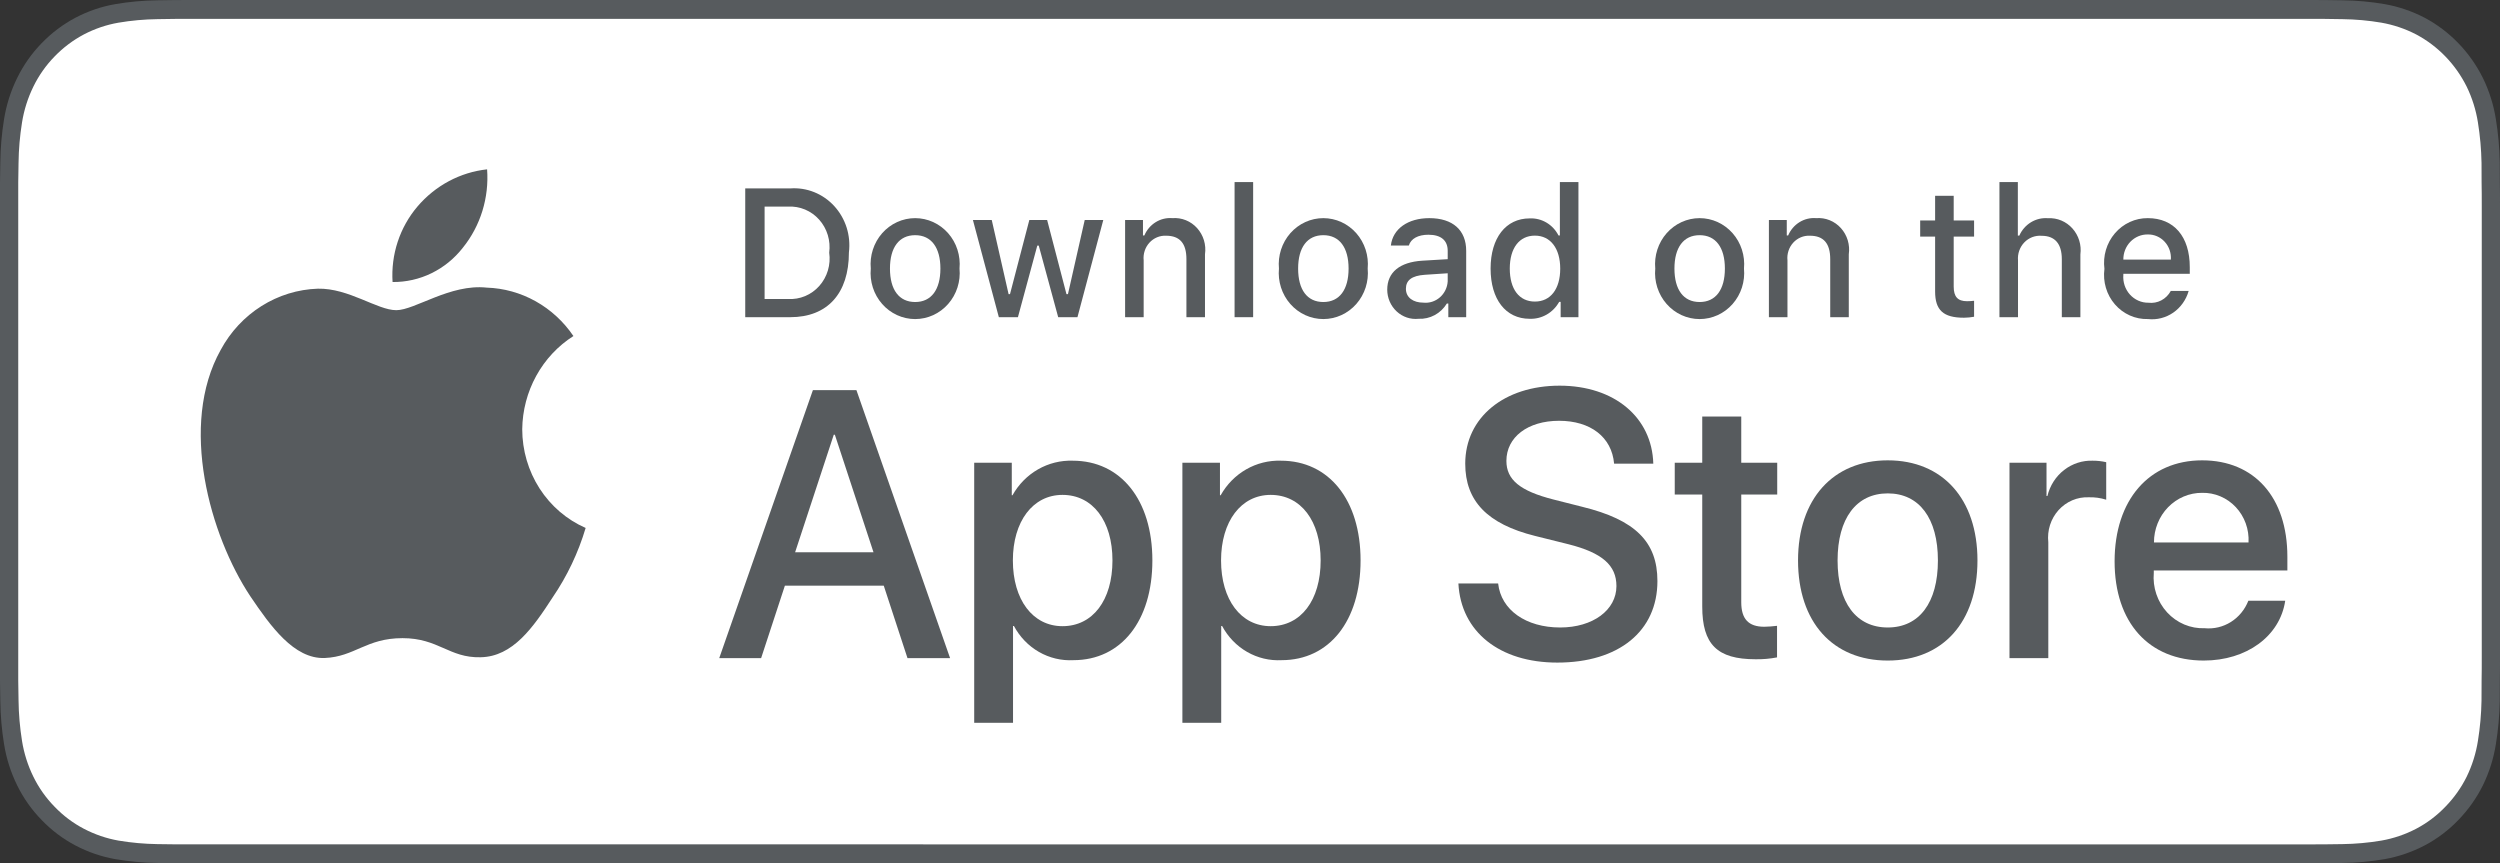 <svg width="223" height="77" viewBox="0 0 223 77" fill="none" xmlns="http://www.w3.org/2000/svg">
<rect x="0" y="0" width="223" height="77" fill="#333333" stroke="none"/>
<g clip-path="url(#clip0)">
<path d="M205.242 0H17.768C17.085 0 16.41 0 15.728 0.004C15.158 0.008 14.592 0.019 14.016 0.028C12.764 0.044 11.516 0.157 10.281 0.369C9.049 0.584 7.854 0.991 6.739 1.576C5.625 2.165 4.607 2.93 3.723 3.844C2.833 4.756 2.092 5.81 1.527 6.965C0.96 8.118 0.568 9.354 0.362 10.629C0.155 11.903 0.043 13.191 0.028 14.483C0.011 15.073 0.009 15.665 0 16.256V60.75C0.009 61.348 0.011 61.927 0.028 62.525C0.043 63.817 0.155 65.105 0.362 66.379C0.567 67.655 0.96 68.891 1.527 70.044C2.092 71.196 2.833 72.246 3.723 73.152C4.604 74.07 5.622 74.836 6.739 75.421C7.854 76.007 9.048 76.416 10.281 76.635C11.516 76.845 12.764 76.959 14.016 76.976C14.592 76.989 15.158 76.996 15.728 76.996C16.41 77 17.085 77 17.768 77H205.242C205.911 77 206.592 77 207.262 76.996C207.83 76.996 208.412 76.989 208.98 76.976C210.229 76.96 211.475 76.846 212.707 76.635C213.944 76.415 215.142 76.005 216.263 75.421C217.378 74.836 218.396 74.07 219.277 73.152C220.164 72.242 220.907 71.193 221.479 70.044C222.041 68.89 222.43 67.654 222.632 66.379C222.84 65.105 222.956 63.817 222.978 62.525C222.985 61.927 222.985 61.348 222.985 60.75C223 60.051 223 59.356 223 58.645V18.357C223 17.652 223 16.953 222.985 16.256C222.985 15.665 222.985 15.073 222.978 14.483C222.956 13.191 222.84 11.903 222.632 10.629C222.43 9.354 222.041 8.119 221.479 6.965C220.328 4.649 218.504 2.764 216.263 1.575C215.142 0.993 213.944 0.586 212.707 0.368C211.475 0.156 210.229 0.042 208.98 0.028C208.412 0.019 207.83 0.007 207.262 0.004C206.592 -0 205.911 -0 205.242 -0V0Z" fill="#575B5E"/>
<path d="M15.737 75.316C15.17 75.316 14.616 75.308 14.052 75.295C12.885 75.279 11.721 75.174 10.569 74.981C9.495 74.79 8.454 74.434 7.482 73.926C6.518 73.422 5.639 72.762 4.878 71.969C4.107 71.186 3.464 70.278 2.976 69.281C2.483 68.277 2.142 67.202 1.964 66.091C1.773 64.898 1.669 63.691 1.654 62.482C1.642 62.076 1.627 60.724 1.627 60.724V16.255C1.627 16.255 1.643 14.924 1.654 14.533C1.668 13.326 1.772 12.121 1.963 10.93C2.141 9.816 2.482 8.737 2.975 7.73C3.461 6.734 4.1 5.825 4.867 5.039C5.633 4.246 6.515 3.582 7.481 3.071C8.451 2.564 9.49 2.211 10.562 2.024C11.717 1.828 12.886 1.723 14.057 1.708L15.738 1.684H207.253L208.954 1.709C210.115 1.723 211.272 1.828 212.417 2.022C213.5 2.212 214.55 2.567 215.531 3.076C217.465 4.106 219.039 5.735 220.032 7.735C220.517 8.735 220.854 9.805 221.029 10.909C221.223 12.11 221.331 13.324 221.353 14.542C221.358 15.087 221.358 15.673 221.358 16.255C221.373 16.977 221.373 17.664 221.373 18.357V58.645C221.373 59.344 221.373 60.026 221.358 60.715C221.358 61.34 221.358 61.914 221.351 62.504C221.329 63.7 221.223 64.892 221.033 66.072C220.859 67.191 220.519 68.275 220.026 69.287C219.535 70.273 218.896 71.174 218.134 71.954C217.372 72.751 216.492 73.415 215.526 73.923C214.547 74.435 213.499 74.791 212.417 74.981C211.266 75.175 210.101 75.28 208.934 75.295C208.388 75.308 207.817 75.316 207.262 75.316L205.242 75.32L15.737 75.316Z" fill="white"/>
<path d="M46.583 38.287C46.603 36.616 47.033 34.978 47.832 33.525C48.63 32.072 49.771 30.851 51.149 29.975C50.274 28.684 49.119 27.621 47.776 26.871C46.434 26.122 44.941 25.706 43.415 25.656C40.161 25.303 37.006 27.668 35.348 27.668C33.657 27.668 31.104 25.691 28.355 25.75C26.576 25.809 24.843 26.343 23.324 27.3C21.805 28.257 20.552 29.604 19.687 31.21C15.939 37.913 18.734 47.764 22.325 53.182C24.121 55.835 26.22 58.799 28.967 58.694C31.655 58.579 32.659 56.923 35.903 56.923C39.118 56.923 40.06 58.694 42.862 58.627C45.747 58.579 47.564 55.962 49.297 53.284C50.588 51.394 51.581 49.304 52.24 47.093C50.564 46.361 49.134 45.136 48.128 43.57C47.122 42.004 46.585 40.166 46.583 38.287Z" fill="#575B5E"/>
<path d="M41.289 22.093C42.862 20.143 43.636 17.636 43.449 15.105C41.046 15.366 38.827 16.552 37.233 18.427C36.454 19.344 35.857 20.41 35.476 21.564C35.096 22.719 34.94 23.939 35.017 25.156C36.218 25.169 37.407 24.9 38.494 24.369C39.58 23.839 40.536 23.06 41.289 22.093V22.093Z" fill="#575B5E"/>
<path d="M78.832 52.244H70.011L67.892 58.705H64.156L72.511 34.8H76.393L84.748 58.705H80.948L78.832 52.244ZM70.924 49.262H77.916L74.469 38.776H74.373L70.924 49.262Z" fill="#575B5E"/>
<path d="M102.792 49.992C102.792 55.408 99.986 58.887 95.751 58.887C94.678 58.945 93.611 58.69 92.672 58.151C91.734 57.612 90.961 56.81 90.442 55.838H90.362V64.471H86.899V41.277H90.251V44.175H90.315C90.857 43.208 91.643 42.411 92.589 41.868C93.535 41.326 94.606 41.058 95.687 41.094C99.969 41.094 102.792 44.591 102.792 49.992ZM99.232 49.992C99.232 46.463 97.467 44.144 94.774 44.144C92.127 44.144 90.348 46.512 90.348 49.992C90.348 53.503 92.127 55.855 94.774 55.855C97.467 55.855 99.232 53.552 99.232 49.992H99.232Z" fill="#575B5E"/>
<path d="M121.363 49.992C121.363 55.408 118.556 58.887 114.321 58.887C113.248 58.945 112.181 58.69 111.242 58.151C110.304 57.612 109.531 56.81 109.012 55.838H108.932V64.471H105.469V41.277H108.821V44.175H108.885C109.427 43.208 110.213 42.411 111.159 41.868C112.105 41.326 113.176 41.058 114.257 41.094C118.539 41.094 121.363 44.591 121.363 49.992ZM117.802 49.992C117.802 46.463 116.037 44.144 113.344 44.144C110.697 44.144 108.918 46.512 108.918 49.992C108.918 53.503 110.697 55.855 113.344 55.855C116.037 55.855 117.802 53.552 117.802 49.992V49.992Z" fill="#575B5E"/>
<path d="M133.634 52.045C133.891 54.415 136.12 55.972 139.167 55.972C142.086 55.972 144.186 54.415 144.186 52.278C144.186 50.422 142.919 49.311 139.92 48.55L136.921 47.803C132.672 46.743 130.699 44.69 130.699 41.359C130.699 37.235 134.178 34.402 139.118 34.402C144.009 34.402 147.362 37.235 147.474 41.359H143.978C143.769 38.974 141.86 37.534 139.07 37.534C136.28 37.534 134.371 38.991 134.371 41.111C134.371 42.801 135.591 43.796 138.573 44.557L141.123 45.203C145.871 46.363 147.842 48.334 147.842 51.83C147.842 56.302 144.395 59.103 138.91 59.103C133.778 59.103 130.313 56.368 130.089 52.044L133.634 52.045Z" fill="#575B5E"/>
<path d="M155.32 37.152V41.277H158.528V44.11H155.32V53.718C155.32 55.21 155.962 55.906 157.373 55.906C157.754 55.899 158.134 55.871 158.512 55.823V58.639C157.878 58.762 157.233 58.817 156.588 58.805C153.172 58.805 151.84 57.479 151.84 54.099V44.11H149.387V41.277H151.84V37.152H155.32Z" fill="#575B5E"/>
<path d="M160.385 49.992C160.385 44.508 163.511 41.062 168.387 41.062C173.278 41.062 176.39 44.508 176.39 49.992C176.39 55.49 173.295 58.921 168.387 58.921C163.48 58.921 160.385 55.49 160.385 49.992ZM172.862 49.992C172.862 46.23 171.193 44.01 168.387 44.01C165.58 44.01 163.912 46.247 163.912 49.992C163.912 53.768 165.58 55.972 168.387 55.972C171.193 55.972 172.862 53.768 172.862 49.992H172.862Z" fill="#575B5E"/>
<path d="M179.246 41.277H182.549V44.243H182.629C182.852 43.316 183.378 42.498 184.117 41.924C184.856 41.351 185.764 41.058 186.687 41.094C187.086 41.093 187.484 41.138 187.874 41.228V44.574C187.37 44.415 186.844 44.342 186.318 44.358C185.815 44.337 185.313 44.428 184.847 44.626C184.382 44.824 183.963 45.124 183.62 45.505C183.278 45.886 183.019 46.339 182.861 46.833C182.704 47.327 182.652 47.851 182.709 48.367V58.705H179.246L179.246 41.277Z" fill="#575B5E"/>
<path d="M203.841 53.586C203.375 56.75 200.393 58.921 196.576 58.921C191.668 58.921 188.622 55.524 188.622 50.075C188.622 44.608 191.685 41.062 196.431 41.062C201.099 41.062 204.034 44.375 204.034 49.659V50.885H192.118V51.101C192.063 51.742 192.14 52.389 192.346 52.996C192.551 53.604 192.879 54.16 193.309 54.627C193.738 55.094 194.258 55.461 194.836 55.705C195.413 55.948 196.034 56.061 196.657 56.037C197.475 56.117 198.296 55.921 198.998 55.479C199.7 55.038 200.245 54.374 200.553 53.586L203.841 53.586ZM192.134 48.385H200.569C200.6 47.808 200.516 47.231 200.321 46.689C200.126 46.148 199.824 45.654 199.436 45.239C199.047 44.823 198.58 44.495 198.062 44.276C197.545 44.056 196.99 43.949 196.431 43.961C195.867 43.958 195.308 44.069 194.786 44.29C194.264 44.511 193.79 44.837 193.39 45.248C192.991 45.659 192.674 46.148 192.459 46.687C192.243 47.225 192.133 47.802 192.134 48.385V48.385Z" fill="#575B5E"/>
<path d="M70.491 16.807C71.217 16.753 71.946 16.867 72.624 17.139C73.303 17.411 73.914 17.836 74.415 18.382C74.915 18.927 75.292 19.581 75.519 20.296C75.745 21.011 75.815 21.768 75.723 22.515C75.723 26.184 73.803 28.293 70.491 28.293H66.475V16.807H70.491ZM68.202 26.669H70.298C70.817 26.701 71.336 26.613 71.818 26.412C72.3 26.21 72.732 25.901 73.083 25.505C73.434 25.109 73.696 24.637 73.849 24.124C74.001 23.611 74.041 23.069 73.965 22.538C74.035 22.009 73.992 21.47 73.837 20.961C73.682 20.451 73.42 19.983 73.069 19.591C72.719 19.198 72.288 18.891 71.809 18.69C71.33 18.489 70.814 18.401 70.298 18.43H68.202V26.669Z" fill="#575B5E"/>
<path d="M77.674 23.955C77.621 23.386 77.684 22.811 77.859 22.268C78.034 21.725 78.317 21.226 78.689 20.802C79.062 20.379 79.516 20.041 80.023 19.809C80.529 19.577 81.077 19.458 81.631 19.458C82.185 19.458 82.733 19.577 83.24 19.809C83.746 20.041 84.201 20.379 84.573 20.802C84.946 21.226 85.229 21.725 85.403 22.268C85.578 22.811 85.641 23.386 85.589 23.955C85.642 24.526 85.58 25.101 85.406 25.645C85.231 26.189 84.949 26.689 84.576 27.113C84.203 27.538 83.749 27.877 83.242 28.109C82.734 28.341 82.186 28.461 81.631 28.461C81.077 28.461 80.528 28.341 80.021 28.109C79.514 27.877 79.059 27.538 78.687 27.113C78.314 26.689 78.031 26.189 77.857 25.645C77.683 25.101 77.62 24.526 77.674 23.955V23.955ZM83.885 23.955C83.885 22.076 83.068 20.978 81.634 20.978C80.195 20.978 79.385 22.076 79.385 23.955C79.385 25.849 80.195 26.94 81.634 26.94C83.068 26.94 83.885 25.842 83.885 23.955H83.885Z" fill="#575B5E"/>
<path d="M96.109 28.293H94.391L92.657 21.909H92.526L90.799 28.293H89.097L86.784 19.625H88.464L89.967 26.239H90.091L91.816 19.625H93.405L95.13 26.239H95.261L96.757 19.625H98.413L96.109 28.293Z" fill="#575B5E"/>
<path d="M100.359 19.625H101.953V21.002H102.077C102.287 20.507 102.641 20.093 103.09 19.816C103.538 19.539 104.06 19.414 104.581 19.458C104.989 19.426 105.399 19.49 105.78 19.644C106.162 19.798 106.505 20.039 106.783 20.348C107.062 20.658 107.27 21.029 107.392 21.432C107.513 21.836 107.545 22.263 107.485 22.682V28.293H105.829V23.111C105.829 21.718 105.243 21.026 104.019 21.026C103.741 21.012 103.465 21.061 103.207 21.168C102.95 21.276 102.718 21.439 102.528 21.648C102.338 21.857 102.193 22.105 102.105 22.377C102.016 22.649 101.985 22.937 102.015 23.222V28.293H100.359L100.359 19.625Z" fill="#575B5E"/>
<path d="M110.124 16.241H111.78V28.293H110.124V16.241Z" fill="#575B5E"/>
<path d="M114.082 23.955C114.03 23.386 114.093 22.811 114.268 22.268C114.443 21.725 114.726 21.226 115.098 20.802C115.471 20.379 115.925 20.04 116.432 19.809C116.938 19.577 117.486 19.458 118.04 19.458C118.594 19.458 119.142 19.577 119.649 19.809C120.155 20.04 120.61 20.379 120.982 20.802C121.355 21.226 121.638 21.725 121.813 22.268C121.988 22.811 122.051 23.386 121.998 23.955C122.052 24.526 121.989 25.101 121.815 25.645C121.64 26.189 121.358 26.689 120.985 27.113C120.612 27.538 120.158 27.877 119.65 28.109C119.143 28.341 118.595 28.46 118.04 28.46C117.486 28.46 116.937 28.341 116.43 28.109C115.923 27.877 115.468 27.538 115.095 27.113C114.723 26.689 114.44 26.189 114.266 25.645C114.091 25.101 114.029 24.526 114.082 23.955V23.955ZM120.294 23.955C120.294 22.076 119.476 20.978 118.042 20.978C116.603 20.978 115.793 22.076 115.793 23.955C115.793 25.849 116.603 26.94 118.042 26.94C119.477 26.94 120.294 25.842 120.294 23.955H120.294Z" fill="#575B5E"/>
<path d="M123.741 25.842C123.741 24.282 124.866 23.382 126.862 23.254L129.135 23.119V22.371C129.135 21.455 128.549 20.938 127.418 20.938C126.493 20.938 125.852 21.289 125.669 21.901H124.065C124.235 20.413 125.59 19.458 127.494 19.458C129.598 19.458 130.784 20.54 130.784 22.371V28.293H129.19V27.075H129.059C128.793 27.512 128.42 27.868 127.977 28.107C127.534 28.346 127.038 28.46 126.539 28.436C126.186 28.474 125.83 28.435 125.493 28.322C125.157 28.209 124.846 28.024 124.583 27.78C124.319 27.535 124.108 27.237 123.963 26.903C123.818 26.569 123.743 26.208 123.741 25.842V25.842ZM129.135 25.101V24.376L127.086 24.512C125.931 24.592 125.407 24.998 125.407 25.762C125.407 26.542 126.062 26.996 126.963 26.996C127.227 27.024 127.493 26.996 127.747 26.915C128 26.834 128.235 26.701 128.438 26.524C128.641 26.348 128.807 26.131 128.927 25.886C129.047 25.641 129.118 25.375 129.135 25.101V25.101Z" fill="#575B5E"/>
<path d="M132.961 23.955C132.961 21.216 134.324 19.481 136.444 19.481C136.969 19.456 137.489 19.586 137.945 19.855C138.4 20.125 138.772 20.522 139.017 21.002H139.141V16.241H140.797V28.293H139.21V26.924H139.079C138.815 27.4 138.43 27.793 137.966 28.059C137.501 28.326 136.975 28.456 136.444 28.436C134.309 28.436 132.961 26.701 132.961 23.955ZM134.672 23.955C134.672 25.794 135.511 26.9 136.914 26.9C138.31 26.9 139.172 25.778 139.172 23.963C139.172 22.156 138.3 21.018 136.914 21.018C135.52 21.018 134.672 22.132 134.672 23.955H134.672Z" fill="#575B5E"/>
<path d="M147.649 23.955C147.596 23.386 147.659 22.811 147.834 22.268C148.009 21.725 148.292 21.226 148.665 20.802C149.037 20.379 149.491 20.041 149.998 19.809C150.505 19.577 151.052 19.458 151.606 19.458C152.16 19.458 152.708 19.577 153.215 19.809C153.721 20.041 154.176 20.379 154.548 20.802C154.921 21.226 155.204 21.725 155.378 22.268C155.553 22.811 155.616 23.386 155.564 23.955C155.617 24.526 155.555 25.101 155.381 25.645C155.206 26.189 154.924 26.689 154.551 27.113C154.178 27.538 153.724 27.877 153.217 28.109C152.709 28.341 152.161 28.461 151.606 28.461C151.052 28.461 150.503 28.341 149.996 28.109C149.489 27.877 149.034 27.538 148.662 27.113C148.289 26.689 148.006 26.189 147.832 25.645C147.658 25.101 147.595 24.526 147.649 23.955V23.955ZM153.86 23.955C153.86 22.076 153.043 20.978 151.609 20.978C150.17 20.978 149.36 22.076 149.36 23.955C149.36 25.849 150.17 26.94 151.609 26.94C153.043 26.94 153.86 25.842 153.86 23.955Z" fill="#575B5E"/>
<path d="M157.786 19.625H159.38V21.002H159.504C159.714 20.507 160.068 20.093 160.517 19.816C160.965 19.539 161.487 19.414 162.008 19.458C162.416 19.426 162.826 19.49 163.207 19.644C163.589 19.798 163.932 20.039 164.21 20.348C164.489 20.658 164.697 21.029 164.819 21.432C164.94 21.836 164.972 22.263 164.912 22.682V28.293H163.256V23.111C163.256 21.718 162.67 21.026 161.446 21.026C161.168 21.012 160.892 21.061 160.634 21.168C160.377 21.276 160.145 21.439 159.955 21.648C159.765 21.857 159.62 22.105 159.532 22.377C159.443 22.649 159.412 22.937 159.442 23.222V28.293H157.786V19.625Z" fill="#575B5E"/>
<path d="M174.27 17.467V19.665H176.088V21.105H174.27V25.563C174.27 26.471 174.632 26.868 175.457 26.868C175.668 26.867 175.879 26.854 176.088 26.829V28.254C175.791 28.309 175.489 28.338 175.187 28.341C173.346 28.341 172.612 27.672 172.612 26.001V21.105H171.28V19.664H172.612V17.467H174.27Z" fill="#575B5E"/>
<path d="M178.35 16.241H179.992V21.018H180.123C180.343 20.519 180.707 20.102 181.165 19.824C181.623 19.546 182.152 19.421 182.682 19.465C183.088 19.442 183.494 19.512 183.871 19.67C184.248 19.828 184.586 20.07 184.862 20.379C185.138 20.688 185.345 21.055 185.468 21.456C185.59 21.857 185.626 22.28 185.571 22.697V28.293H183.914V23.119C183.914 21.734 183.289 21.033 182.119 21.033C181.835 21.009 181.548 21.049 181.28 21.151C181.013 21.254 180.769 21.415 180.568 21.624C180.367 21.834 180.212 22.086 180.115 22.363C180.018 22.641 179.981 22.937 180.006 23.231V28.293H178.35L178.35 16.241Z" fill="#575B5E"/>
<path d="M195.228 25.953C195.003 26.745 194.515 27.43 193.851 27.889C193.186 28.347 192.386 28.549 191.592 28.46C191.039 28.476 190.489 28.366 189.982 28.14C189.474 27.914 189.02 27.576 188.651 27.15C188.282 26.725 188.007 26.221 187.846 25.675C187.684 25.128 187.64 24.552 187.715 23.986C187.642 23.419 187.687 22.841 187.848 22.293C188.009 21.745 188.283 21.239 188.65 20.81C189.016 20.381 189.468 20.038 189.975 19.804C190.481 19.571 191.03 19.453 191.584 19.458C193.919 19.458 195.328 21.105 195.328 23.828V24.424H189.402V24.52C189.376 24.838 189.415 25.159 189.516 25.46C189.617 25.762 189.778 26.039 189.988 26.273C190.199 26.506 190.454 26.692 190.738 26.818C191.022 26.944 191.328 27.007 191.637 27.003C192.033 27.053 192.435 26.979 192.79 26.792C193.146 26.605 193.439 26.313 193.634 25.953L195.228 25.953ZM189.402 23.159H193.641C193.662 22.868 193.623 22.576 193.528 22.301C193.434 22.027 193.284 21.775 193.089 21.564C192.895 21.352 192.66 21.185 192.399 21.073C192.138 20.961 191.858 20.907 191.575 20.914C191.289 20.91 191.005 20.965 190.739 21.077C190.474 21.189 190.233 21.354 190.03 21.563C189.828 21.772 189.668 22.021 189.56 22.296C189.452 22.57 189.399 22.863 189.402 23.159H189.402Z" fill="#575B5E"/>
</g>
<defs>
<clipPath id="clip0">
<rect width="223" height="77" fill="white"/>
</clipPath>
</defs>
</svg>
